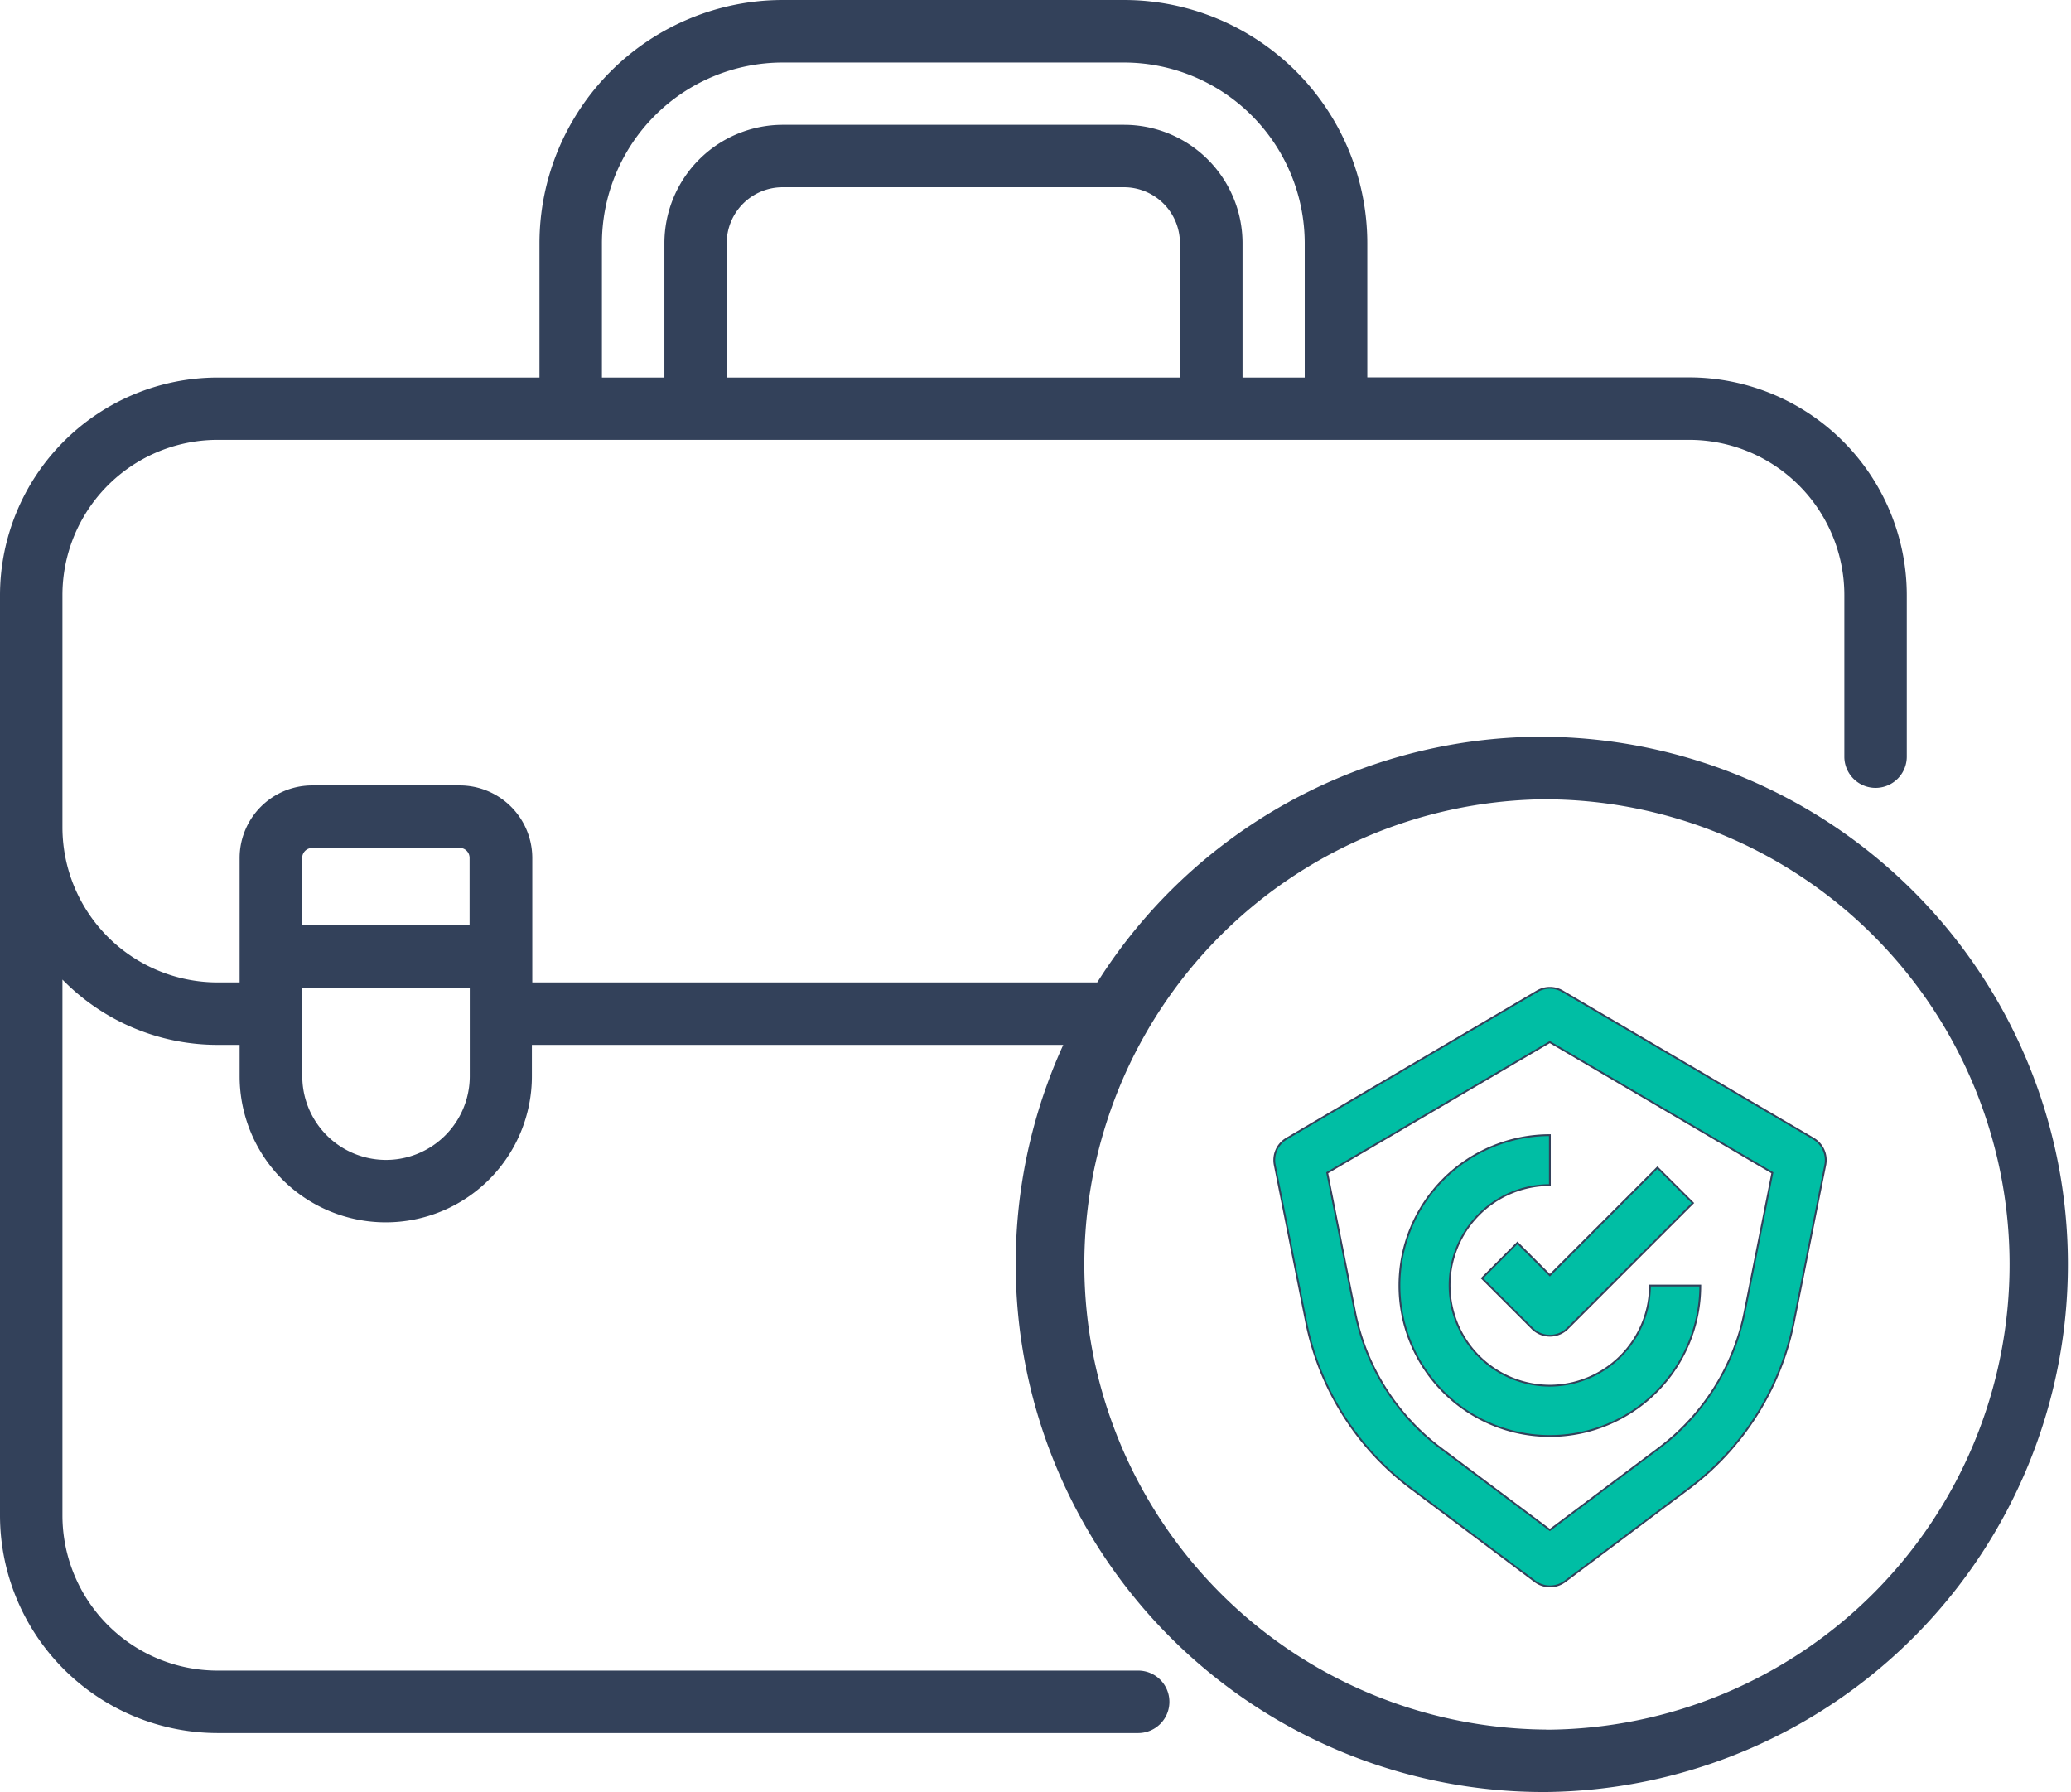 <svg xmlns="http://www.w3.org/2000/svg" width="57.043" height="49.354" viewBox="0 0 57.043 49.354">
  <g id="Compliance_With_Employment_Regulations" data-name="Compliance With Employment Regulations" transform="translate(-747.76 -765.899)">
    <g id="_17_copy_3" data-name="17 copy 3" transform="translate(782.854 793.105)">
      <g id="Group_5" data-name="Group 5" transform="translate(0 0)">
        <path id="Path_67" data-name="Path 67" d="M330.345,333.394l1.382,1.381a.691.691,0,0,0,.976,0l3.451-3.452-.977-.976-2.963,2.964-.893-.893Z" transform="translate(-324.619 -325.396)" fill="#00bea4" stroke="#33415a" stroke-width="0.05"/>
        <path id="Path_68" data-name="Path 68" d="M271.948,273.093a.69.69,0,0,0-.7,0l-6.9,4.056a.69.69,0,0,0-.327.731l.863,4.318a7.585,7.585,0,0,0,2.89,4.586l3.413,2.56a.69.69,0,0,0,.829,0l3.413-2.56a7.585,7.585,0,0,0,2.89-4.586l.864-4.318a.69.69,0,0,0-.327-.731Zm5.014,8.834a6.205,6.205,0,0,1-2.365,3.752l-3,2.25-3-2.249a6.205,6.205,0,0,1-2.365-3.752l-.767-3.836,6.131-3.6,6.131,3.6Z" transform="translate(-264.003 -272.998)" fill="#00bea4" stroke="#33415a" stroke-width="0.05"/>
        <path id="Path_69" data-name="Path 69" d="M308.143,326.9a2.762,2.762,0,1,1,0-5.524V320a4.143,4.143,0,1,0,4.143,4.143H310.9A2.765,2.765,0,0,1,308.143,326.9Z" transform="translate(-300.548 -315.943)" fill="#00bea4" stroke="#33415a" stroke-width="0.05"/>
      </g>
    </g>
    <g id="working-hours" transform="translate(747.785 765.924)">
      <g id="Group_6" data-name="Group 6" transform="translate(0 0)">
        <path id="Path_74" data-name="Path 74" d="M42.487,54.826h-.063a14.484,14.484,0,0,0-12.213,6.766h-15.6V58.14a1.975,1.975,0,0,0-1.973-1.973H8.576A1.975,1.975,0,0,0,6.6,58.14v3.453H5.97a4.3,4.3,0,0,1-4.3-4.3V50.9a4.3,4.3,0,0,1,4.3-4.3H46.5a4.3,4.3,0,0,1,4.3,4.3v4.45a.835.835,0,1,0,1.67,0V50.9a5.977,5.977,0,0,0-5.97-5.97H37.611V41.208a6.68,6.68,0,0,0-6.672-6.672H21.531a6.68,6.68,0,0,0-6.672,6.672v3.726H5.97A5.977,5.977,0,0,0,0,50.9V76.246a5.977,5.977,0,0,0,5.97,5.97H31.325a.835.835,0,0,0,0-1.67H5.97a4.3,4.3,0,0,1-4.3-4.3V61.428a5.952,5.952,0,0,0,4.3,1.835H6.6v.888a4,4,0,0,0,8,0v-.888H29.3A14.52,14.52,0,0,0,42.485,83.84h.062a14.507,14.507,0,0,0-.059-29.013ZM32.5,44.934H19.966V41.208a1.566,1.566,0,0,1,1.565-1.565h9.408A1.566,1.566,0,0,1,32.5,41.208v3.726ZM16.529,41.208a5.008,5.008,0,0,1,5-5h9.408a5.008,5.008,0,0,1,5,5v3.726H34.174V41.208a3.239,3.239,0,0,0-3.235-3.235H21.531A3.239,3.239,0,0,0,18.3,41.208v3.726H16.529ZM8.576,57.837h4.058a.3.3,0,0,1,.3.3v1.884H8.273V58.14a.3.3,0,0,1,.3-.3Zm-.3,6.313V61.693h4.663v2.457a2.331,2.331,0,0,1-4.663,0ZM42.54,82.169h-.055A12.836,12.836,0,0,1,42.432,56.5h.056a12.836,12.836,0,0,1,.053,25.673Z" transform="translate(0 -34.536)" fill="#33415a" stroke="#33415a" stroke-width="0.05"/>
      </g>
    </g>
  </g>
</svg>
